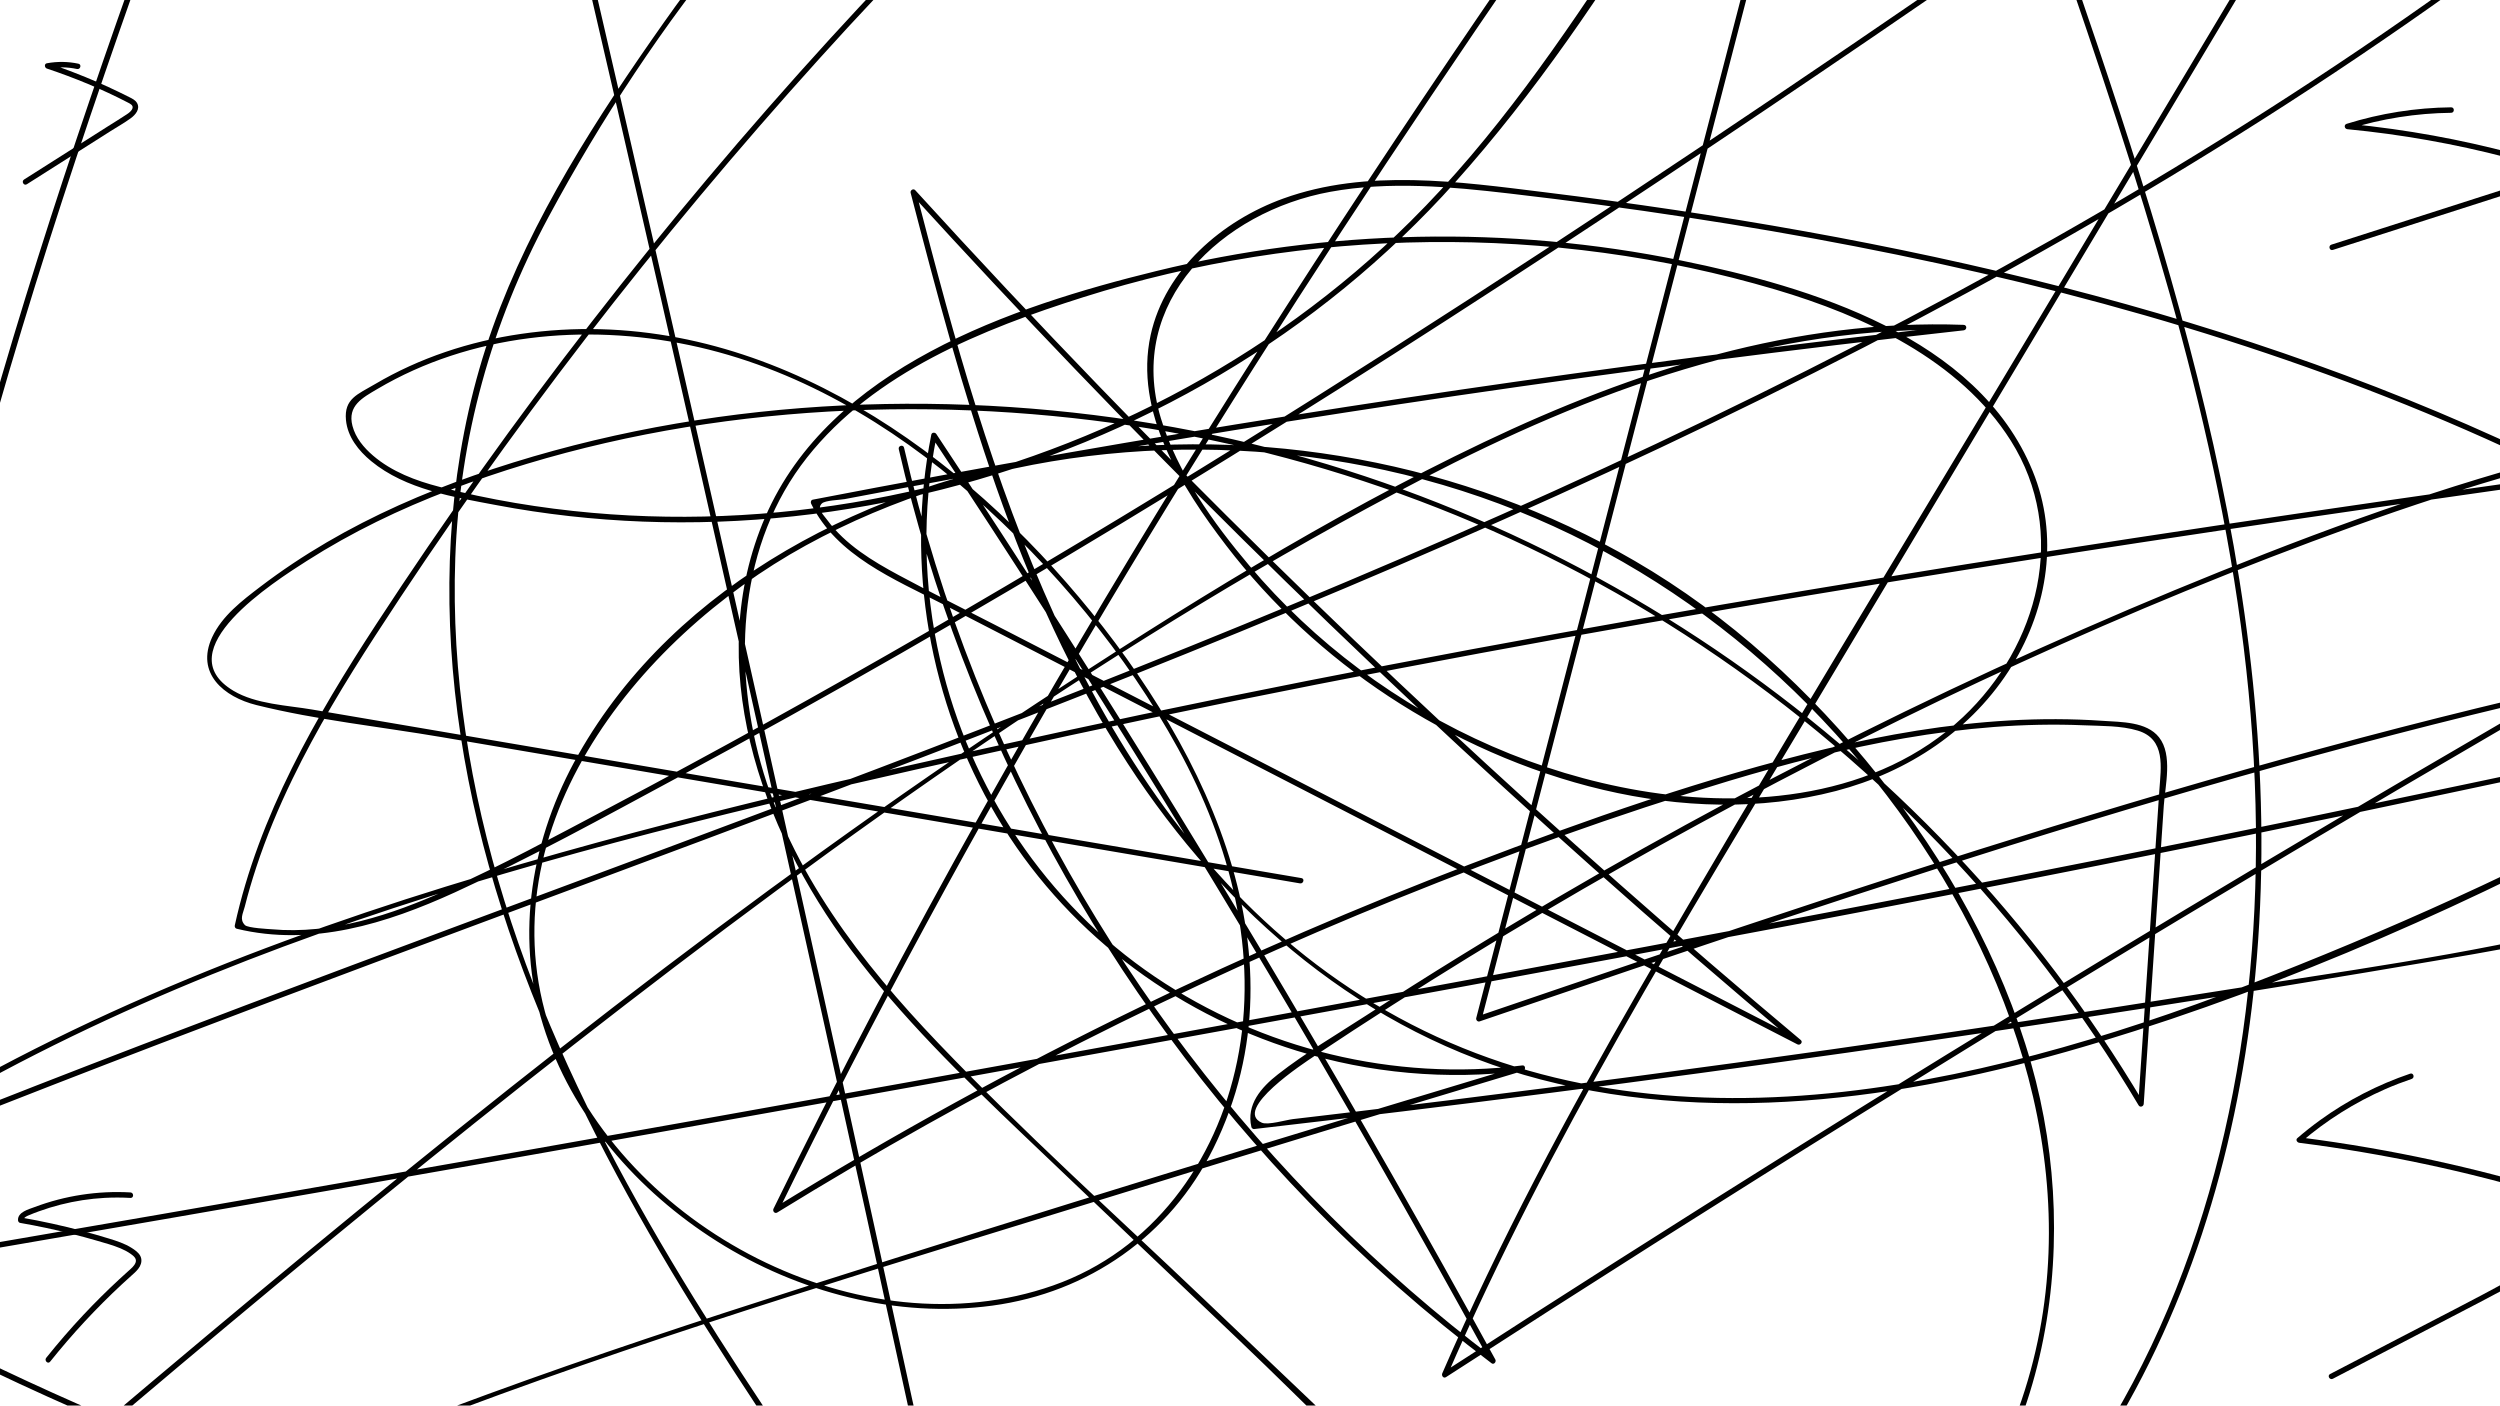 <?xml version="1.0" encoding="utf-8"?>
<!-- Generator: Adobe Illustrator 27.0.0, SVG Export Plug-In . SVG Version: 6.00 Build 0)  -->
<svg version="1.1" id="Layer_1" xmlns="http://www.w3.org/2000/svg" xmlns:xlink="http://www.w3.org/1999/xlink" x="0px" y="0px"
	 viewBox="0 0 1366 768" style="enable-background:new 0 0 1366 768;" xml:space="preserve">
<g>
	<g>
		<path d="M711.11,479.79c-130.89-22.3-261.78-44.61-392.68-66.91c-32.37-5.52-64.74-11.03-97.11-16.55
			c-16.89-2.88-33.78-5.76-50.67-8.63c-13.73-2.34-30.8-2.92-43.07-10.24c-36.97-22.07,22.46-59.73,40.08-70.98
			c24.57-15.69,50.96-28.39,78.19-38.74c110.53-42.01,234.31-52.44,351.18-38.05c114.96,14.16,226.02,54.13,323.36,116.94
			c101.14,65.27,186.66,153.82,248.14,257.31c0.79,1.34,2.7,0.69,2.8-0.76c2.45-36.46,4.91-72.91,7.36-109.37
			c1.2-17.87,2.41-35.74,3.61-53.61c0.74-10.97,4.97-27.69-2.59-37.31c-6.81-8.66-20.77-8.33-30.65-9.02
			c-17.06-1.19-34.18-1.19-51.25-0.21c-33.73,1.94-67.17,7.68-100.01,15.51c-66.12,15.76-130.8,38.67-194.23,62.9
			c-61.27,23.41-121.53,49.47-180.54,78.1c-68.42,33.19-135.11,69.88-199.87,109.75c0.68,0.68,1.37,1.37,2.05,2.05
			C528.53,450.19,650.6,248.14,781.88,52.62C814.72,3.7,848.14-44.82,882.01-93.04c27.59-39.27,57.59-91.03,106.87-105.26
			c2.34-0.68,5.02-1.69,7.45-1.81c6.16-0.31,5.49-0.59,5.27,5.19c-0.24,6.56-3.75,14.46-5.39,20.75
			c-4.13,15.91-8.26,31.82-12.39,47.73c-7.72,29.74-15.44,59.48-23.16,89.23c-15.8,60.87-31.6,121.73-47.4,182.6
			c-35.55,136.95-71.09,273.9-106.64,410.85c-0.27,1.05,0.73,2.23,1.85,1.85c220.08-75.09,441.11-150.45,669.62-195.9
			c65.52-13.03,131.53-23.49,197.93-30.82c-0.25-0.93-0.5-1.86-0.76-2.8c-116.54,58.4-246.87,82.75-373.4,109.45
			c-133.88,28.25-268.26,54.11-402.75,79.29C629,567.88,358.53,616.55,87.76,663.49c-33.86,5.87-67.72,11.71-101.58,17.52
			c-16.93,2.91-33.87,5.81-50.8,8.7c-2.66,0.45-5.84,1.39-8.47,1.45c-6.65,0.14-5.31,1.11-6.37-5.2
			c-1.46-8.67,0.65-19.48,1.06-28.27c3.12-65.58,10.74-130.9,21.87-195.59C-34.59,334.44,0.75,209.48,41.52,86.67
			c20.5-61.75,42.41-123.03,64.84-184.1c11.19-30.47,22.51-60.88,33.86-91.29c1.67-4.48,1.93-8.52,7.08-10.44
			c3.25-1.21,9.35-0.35,12.84-0.48c7.13-0.27,14.26-0.53,21.4-0.8c18.54-0.69,37.08-1.51,55.63-2.08c16.14-0.5,31,0.83,40.06,15.97
			c8.02,13.41,10.07,30.9,13.57,45.85c7.82,33.39,15.62,66.78,23.38,100.18c15.53,66.8,30.94,133.63,46.23,200.48
			c30.59,133.71,60.7,267.52,90.34,401.44c14.82,66.96,29.52,133.95,44.1,200.96c11.64,53.47,23.77,111.16,64.78,150.66
			c16.7,16.09,37.04,27.64,59.95,31.86c1.87,0.34,2.7-2.44,0.8-2.89c-171.91-40.93-344.62-82.07-509.56-146.5
			c-147.67-57.68-289.13-135.07-407.5-241.51c-56.67-50.96-107.7-108.37-149.79-171.99c-5.04-7.62-9.96-15.33-14.74-23.12
			c-6.17-10.06-15.14-21.77-15.74-33.93c-1.03-20.94,26.4-38.83,40.33-51.29c30.56-27.36,62.4-53.28,95.25-77.84
			C-212.86,99.75-69.79,25.08,76.68-39.55c74.95-33.07,151-63.6,227.37-93.24c37.82-14.68,75.69-29.26,113.65-43.6
			c20.67-7.81,41.58-15.27,63.27-19.74c23.76-4.9,48.11-6.01,72.31-6.28c188.77-2.09,377.7,0.3,566.48,0.5
			c47.26,0.05,94.52,0.1,141.78,0.15c23.19,0.02,46.39-0.13,69.58,0.11c22.21,0.23,44.93,1.33,65.99,9.02
			c40.24,14.69,65.57,55.85,42.85,96.07c-19.37,34.27-57.05,57.15-88.09,79.71c-131.38,95.48-273.17,175.78-419.37,246.18
			c-147.75,71.15-300.02,132.38-453.2,190.72C326.42,478.25,172.46,533.6,20.06,593.05c-36.8,14.36-73.51,28.96-110.08,43.89
			c0.39,0.91,0.77,1.83,1.16,2.74C98.22,513.25,323.47,459.89,540.83,411.44c237.36-52.91,477.38-92.97,717.91-128.34
			c135.65-19.95,271.51-38.41,407.37-56.87c1.8-0.24,1.14-2.79-0.4-2.95c-147.04-14.5-292.14,26.16-427.87,79.21
			c-133.71,52.25-263.25,115.49-387.09,188.08c-35.32,20.7-70.17,42.19-104.53,64.44c-16.01,10.37-32.91,20.26-47.95,32.01
			c-9.18,7.17-17.37,16.52-14.5,28.8c0.14,0.58,0.82,1.17,1.45,1.1c216.59-25.01,432.57-55.61,647.5-92.31
			c50.09-8.55,101.31-17.56,148.42-37.29c32.27-13.51,67.19-37.45,79.43-71.83c13.32-37.41-10.5-68.82-39.67-89.8
			c-38.34-27.58-81.2-50.19-123.53-70.93c-172.86-84.72-363.51-126.3-553.54-149.74c-46.78-5.77-97.1-12.99-142.61,3.45
			c-33.3,12.03-64.63,38.74-72.49,74.53c-9.23,42.05,16.86,83.24,41.29,115.12c24.66,32.18,54.84,60.03,88.68,82.34
			c69.5,45.81,161.97,73.3,244.48,51.74c39.51-10.32,74.68-33.48,96.26-68.59c19.62-31.92,25.62-71.05,11.21-106.22
			c-30.04-73.33-121.64-100.7-192-115.04c-94.47-19.26-193.18-17.22-286.8,5.74c-79.32,19.45-178.47,52.95-213.67,134.27
			c-34.62,79.99-2.85,170.13,46.41,236.1c27.83,37.26,61.26,69.84,94.83,101.86c39.29,37.48,78.66,74.87,117.99,112.31
			c38.43,36.58,75.63,75.51,116.2,109.71c17.17,14.47,35.98,25.58,57.66,31.77c21.88,6.25,44.82,8.61,67.35,11.32
			c43.66,5.25,89.99,8.99,132.25-5.99c41.47-14.71,70.72-47.76,94.24-83.64c49.56-75.59,76.45-163.96,86.2-253.36
			c22.1-202.6-44.03-399.79-109.49-588.47c-17.26-49.76-34.55-99.52-51.82-149.28c-0.23-0.67-0.75-1.05-1.45-1.1
			c-71.98-4.84-144.03-9.69-216.2-9.95c-67.69-0.25-136.29,2.64-202.75,16.35c-61.07,12.6-118.91,35.94-168.61,74.04
			c-46.41,35.58-84.65,80.61-118.22,128.21c-36.45,51.7-72.23,106.93-93.59,166.8c-21.25,59.56-27.14,123.75-21.81,186.54
			c11.12,130.89,69.67,250.61,138.68,360.27c17.78,28.26,36.31,56.05,55.06,83.67c9.52,14.02,19.04,28.06,28.69,41.99
			c7.62,10.99,15.63,21.78,26.5,29.79c25.06,18.46,59.79,23.76,89.44,30.48c34.17,7.74,68.69,13.93,103.42,18.58
			c112.18,15.03,250.38,25.52,343.51-52.16c85.53-71.33,106.5-193.95,77.14-297.16c-16.33-57.42-46.27-110.43-83.33-156.98
			c-37.21-46.74-81.64-87.6-133.41-117.67c-93.25-54.17-205.42-74.45-311.89-58.14c-104.48,16-211.63,69.45-265.28,164.25
			c-25.39,44.87-34.65,97.83-19.14,147.66c15.39,49.46,51.68,90.74,95.03,118.11c44.13,27.86,98.32,42.19,150.41,35.13
			c52.57-7.12,97.15-38.21,120.75-85.89c53.69-108.48-8-226.29-80.02-308.92c-74.45-85.42-180.59-153.26-298.36-136.13
			c-27.99,4.07-55.37,13.08-79.78,27.49c-9.33,5.51-16.86,7.87-15.76,19.57c0.87,9.21,6.86,16.75,13.78,22.45
			c18.87,15.55,45.24,19.66,68.53,24.06c26.37,4.98,53.11,7.95,79.93,8.98c109.82,4.19,220.73-24.22,315.3-80.13
			c47.88-28.3,91.32-63.74,128.43-105.17c43.76-48.86,81.37-104.5,115.52-160.39c14.07-23.03,26.82-48.33,31.3-75.2
			c3.2-19.18,2.23-48.65-14.16-62.61c-7.5-6.38-24.91-6.62-34.6-7.9c-15.76-2.08-31.68-2.89-47.57-2.51
			c-30.29,0.71-60.43,5.64-89.58,13.83C633.14-160.62,537.49-70.9,453.66,21.02c-91,99.78-174.21,206.86-248.03,319.95
			c-33.29,50.99-64.16,104.6-77.34,164.65c-0.17,0.77,0.23,1.65,1.05,1.85c41.1,9.96,81.87-2.81,119.24-19.89
			c41.31-18.87,81.35-41.04,121.33-62.55c82.1-44.19,162.94-90.7,242.72-138.94c159.76-96.6,315.27-200.04,469.06-305.83
			c86.97-59.82,173.41-120.41,259.85-181.01c-0.68-0.68-1.37-1.37-2.05-2.05c-74.81,125.13-149.63,250.27-224.44,375.4
			c-73.41,122.79-148.26,244.84-219.71,368.78c-39.14,67.89-76.17,137.06-107.29,209.03c-0.54,1.24,0.66,2.96,2.05,2.05
			c152.1-98.45,306.06-194.01,461.83-286.55c77.58-46.09,155.61-91.44,234.06-136.04c39.23-22.3,78.56-44.41,118-66.33
			c20.02-11.13,40.07-22.21,60.15-33.24c6.92-3.8,8.76-4.76,11.2,4.01c1.45,5.2,1.64,10.23,1.01,15.53
			c-1.23,10.37-5.75,19.98-11.35,28.69c-10.73,16.72-25.7,29.65-40.9,42.13c-17.02,13.97-34.54,27.34-52.48,40.12
			c-33.51,23.89-68.43,45.78-104.25,66.02c-72.47,40.95-148.64,75.81-226.05,106.33c-146.02,57.56-322.19,102.8-470.17,26.58
			c-148.27-76.38-212.78-242.43-254.41-393.88c-5.6-20.37-10.94-40.8-16.26-61.24c-0.84,0.49-1.67,0.97-2.51,1.46
			c117.55,129.02,241.77,251.91,372.17,367.93c36.75,32.7,74,64.83,111.69,96.44c0.61-0.79,1.21-1.57,1.82-2.36
			c-146.77-75.6-293.54-151.2-440.31-226.8c-17.42-8.97-35-17.7-52.26-26.99c-14.48-7.79-29.16-16.68-39.06-30.12
			c-2.34-3.17-5.8-6.23-2.96-9.04c1.78-1.76,9.92-1.91,12.49-2.4c11.1-2.12,22.21-4.22,33.32-6.29c19.45-3.63,38.9-7.18,58.38-10.67
			c80.67-14.43,161.56-27.6,242.64-39.52c92.13-13.54,184.5-25.43,277.04-35.73c1.88-0.21,1.97-2.93,0-3
			c-91.72-3.36-180.29,25.06-262.23,64.14c-84.85,40.46-165.47,90.62-243.85,142.31C407.93,488.74,258.92,607.66,113.07,729.74
			C71.51,764.53,30.18,799.6-11.09,834.73c-30.23,25.72-77.51,55.49-77.7,100.17c0,1.09,1.29,1.93,2.26,1.3
			c210.87-139.37,458.33-209.5,697.42-283.55c73.69-22.82,147.48-45.34,221.35-67.56c1.54-0.46,1.34-3.16-0.4-2.95
			c-70.1,8.76-142.2-8.84-200.71-48.39c-59.64-40.32-101.11-102.94-117.35-172.88c-9.35-40.24-10.11-82.07-2.03-122.59
			c-0.91,0.12-1.83,0.24-2.74,0.36c84.87,128.04,165.58,258.81,241.87,392.14c21.55,37.67,42.74,75.54,63.6,113.59
			c0.68-0.68,1.37-1.37,2.05-2.05C690.21,647.05,591.33,516.7,532.89,369.72c-16.16-40.65-29.13-82.48-38.92-125.11
			c-0.43-1.88-3.33-1.08-2.89,0.8C526.51,399.69,605,543.24,715.19,656.85c30.94,31.9,64.34,61.29,99.82,88.05
			c1.27,0.96,2.71-0.85,2.05-2.05c-73.83-134.7-152.02-267-234.52-396.57c-23.31-36.6-46.97-72.98-70.94-109.15
			c-0.66-0.99-2.47-0.99-2.74,0.36c-14.17,71.03-1.08,146.16,35.71,208.52c36.36,61.63,95.78,107,163.96,128.11
			c39.85,12.34,81.92,16.19,123.31,11.02c-0.13-0.98-0.27-1.96-0.4-2.95c-130.65,39.3-261.12,79.27-391.09,120.77
			c-116.49,37.2-232.57,76.87-343.62,128.41C32.8,861.04-29.24,894.73-88.05,933.6c0.75,0.43,1.5,0.86,2.26,1.3
			c0.18-43.43,47.34-72.96,76.82-98.05c35.74-30.41,71.51-60.78,107.45-90.97c70.86-59.52,142.34-118.32,215.31-175.24
			c146.08-113.94,298.97-223.51,463.7-309.09c91.33-47.45,191-84.88,295.44-81.05c0-1,0-2,0-3
			c-163.73,18.23-326.89,41.47-489.18,69.83c-46.63,8.15-93.18,16.72-139.65,25.69c-1.02,0.2-1.29,1.4-0.9,2.2
			c13.84,28.39,45.42,41.22,71.94,54.88c37.49,19.31,74.97,38.62,112.46,57.93c75.61,38.95,151.22,77.89,226.82,116.84
			c42.57,21.93,85.14,43.86,127.71,65.78c1.43,0.74,3.19-1.2,1.82-2.36C850.21,456.15,722.31,337.09,601.03,211.56
			c-34.18-35.38-67.82-71.27-100.95-107.64c-1.04-1.14-2.87,0.06-2.51,1.46c27.97,107.48,57.32,217.5,118.49,311.63
			c53.37,82.14,129.65,147.74,225.74,172.81c100.65,26.26,207.48,9.26,305.37-20.45c104.2-31.62,206.14-76.95,301.72-128.92
			c54.51-29.63,107.14-62.85,156.22-100.86c31.21-24.17,94.8-69.14,68.68-116.37c-0.4-0.72-1.35-0.92-2.05-0.54
			c-234.91,128.9-466.18,264.42-693.4,406.45c-63.57,39.74-126.82,79.99-189.76,120.73c0.68,0.68,1.37,1.37,2.05,2.05
			C846.25,623.3,920.46,503.9,992.21,383.89c74.45-124.52,148.9-249.04,223.34-373.56c42.17-70.54,84.35-141.08,126.53-211.62
			c0.73-1.23-0.79-2.94-2.05-2.05C1121.79-50.35,903.38,102.72,676.81,243.25c-112.54,69.8-227.06,136.47-344.21,198.25
			c-29.39,15.5-58.75,31.55-89.11,45.1c-29.68,13.25-62.2,24.13-95.16,21.14c-1.21-0.11-12.88-0.63-14.49-2.26
			c-3.12-3.16-1.05-6.31-0.11-10.04c1.84-7.27,3.95-14.46,6.3-21.58c5.44-16.5,12.17-32.55,19.75-48.18
			c13.19-27.2,28.91-53.09,45.34-78.45c72.12-111.35,153.68-216.78,242.6-315.21c82.77-91.63,175.95-182.46,296.5-220.51
			c29.25-9.23,59.59-15.24,90.24-16.99c14.65-0.84,29.37-0.7,44,0.5c15.14,1.25,41.82,1.13,51.47,14.53
			c16.28,22.62,10.97,54.4,2.34,78.79c-10.11,28.59-26.93,53.8-43.41,78.99c-35.37,54.05-72.12,107.91-118.16,153.59
			c-38.62,38.32-83.2,70.45-131.39,95.65c-96.39,50.42-207.35,73.3-315.79,63.64c-28.09-2.5-56.05-7.15-83.37-14.19
			c-12.98-3.35-26.03-8.25-36.34-17.1c-5.01-4.3-9.52-9.67-11.22-16.19c-2.88-11.07,5.49-15.39,13.69-20.23
			c50.77-29.97,113.13-35.87,170.19-23.97c58.04,12.11,110.52,43.19,154.69,82.02c44.47,39.09,84.08,86.51,112.56,138.5
			c28.48,52.01,44.37,111.82,32.23,170.9c-11.32,55.12-46.34,103.39-100.52,122.43c-105.19,36.97-234.74-31.56-272.73-134.08
			c-41.37-111.65,44.1-218.89,137.59-270.25c95.21-52.3,210.94-64.22,316.33-41.2c114.5,25.01,211.66,91.91,280.61,186.17
			c68.31,93.37,106.2,214.4,65.57,327.13c-18.88,52.39-53.84,98.5-102.2,126.83c-51.66,30.26-112.66,39.31-171.69,40.02
			c-66.89,0.81-134.37-7.05-200.03-19.39c-31.62-5.94-63.49-12.59-94.3-21.93c-15.79-4.79-31.3-11.19-43.5-22.62
			c-12.84-12.03-22.07-27.98-31.94-42.41c-72.36-105.81-145.16-214.87-183.51-338.39c-18.77-60.45-29.14-123.96-26.86-187.35
			c2.37-65.79,19.73-128.27,50.86-186.2C328.45,65.11,362.8,12.96,401.59-33.93c37.18-44.95,80.78-85.34,132.56-112.88
			c57.31-30.49,121.86-44.28,185.98-50.83c68.52-7,137.68-6.79,206.43-4.05c34.65,1.38,69.27,3.45,103.87,5.71
			c8.47,0.55,16.94,1.12,25.41,1.69c4.81,0.32,9.22-0.58,12.64,3.74c2.07,2.62,3.05,8.78,4.15,11.96c6,17.28,12,34.56,18,51.85
			c22.24,64.07,44.94,128.01,65.94,192.5c40.66,124.85,74.75,254.02,76.07,386.14c1.19,119.26-24.05,241.56-90.14,342.36
			c-17.18,26.2-37.36,51.62-64.15,68.56c-26.07,16.48-56.6,22.89-87.09,23.94c-30.38,1.05-60.73-2.7-90.79-6.64
			c-32.7-4.28-64.5-10.27-91.86-29.82c-27.88-19.92-51.78-46.23-76.54-69.78c-24.73-23.54-49.46-47.08-74.19-70.62
			c-48.64-46.29-98.83-91.44-145.24-139.99c-41.89-43.83-80.47-93.7-96.97-152.99c-15.58-55.99-11.81-119.94,25.29-166.94
			c36.69-46.47,96.18-70.26,150.97-87.59c60.99-19.29,124.82-29.37,188.77-30.11c63.9-0.74,128.07,7.78,189.37,25.92
			c48.32,14.3,100.76,38.4,128.64,82.59c31.57,50.04,15.24,112.05-26.11,151.02c-46.57,43.89-116.1,50.48-176.58,40.18
			c-55.48-9.45-108.38-32.86-153.42-66.49c-21.99-16.42-42.14-35.35-59.85-56.32c-19.9-23.56-39.39-50.8-48.43-80.6
			c-19.34-63.79,33.71-113.04,92.59-123.78c32.35-5.9,65.57-2.81,97.97,0.95c32.56,3.77,65.05,8.13,97.45,13.09
			c122.29,18.7,243.72,46.32,359.76,89.69c58.65,21.92,115.82,47.9,170.43,78.58c26.68,14.99,54.97,30.2,78.37,50.1
			c22.13,18.82,36.9,45.4,27.72,74.77c-8.58,27.42-32.99,48.01-57.03,61.91c-26.61,15.39-57.14,24.05-86.82,31.38
			c-67.13,16.58-136.44,25.66-204.67,36.56c-139.21,22.22-278.81,42.03-418.71,59.4c-16.97,2.11-33.95,4.18-50.93,6.22
			c-7.08,0.85-14.15,1.69-21.23,2.53c-4.25,0.5-8.49,1-12.74,1.5c-3.71,0.43-13.67,3.43-16.99,1.98
			c-16.11-7.03,23.3-32.81,28.47-36.26c14.29-9.52,28.66-18.9,43.12-28.15c54.51-34.86,110.25-67.8,167.07-98.75
			c115.05-62.66,234.77-118.37,358.08-162.78c121.27-43.68,249.89-73.99,379.49-61.21c-0.13-0.98-0.27-1.96-0.4-2.95
			c-242.42,32.94-484.91,65.9-726.07,107.27c-120.49,20.67-240.62,43.45-360.1,69.35c-112.69,24.43-225.51,50.34-335.7,84.51
			C126.21,520.81,11.67,568.13-90.38,637.09c-1.31,0.88-0.51,3.42,1.16,2.74c156.48-63.85,315.34-121.59,473.61-180.82
			c156.94-58.72,313.46-118.95,466.14-188.14c151.71-68.75,299.73-146.58,437.97-239.77c35.15-23.69,69.69-48.33,103.39-74.05
			c25.22-19.25,54.68-43.75,59.61-77.16c4.82-32.67-18.65-60.29-47.11-72.84c-38.42-16.95-84.82-11.76-125.68-11.81
			c-195.48-0.2-390.96-0.41-586.43-0.61c-48.41-0.05-96.89-0.87-145.29,0.04c-22.38,0.42-44.86,1.77-66.83,6.3
			c-22.35,4.61-43.86,12.39-65.15,20.46c-77.96,29.54-155.8,59.48-232.95,91.08C28.83-24.74-122.37,45.36-261.23,136.17
			c-67.92,44.42-132.7,93.78-192.36,148.84c-11.34,10.46-27.23,22.73-26.37,39.93c0.84,16.78,14.74,33.44,23.42,47.07
			c20.28,31.81,42.81,62.19,67.16,91c100.53,118.92,230.76,210.28,369.86,278.67c161.59,79.45,335.82,128.93,510.02,172.05
			c42.96,10.63,86.02,20.89,129.08,31.14c0.27-0.96,0.53-1.93,0.8-2.89c-88.22-16.24-108.93-117.53-124.91-190.89
			c-19.92-91.44-40.05-182.83-60.41-274.17c-40.56-181.99-81.99-363.78-124.3-545.37c-5.84-25.05-11.69-50.09-17.56-75.13
			c-3.95-16.86-6.12-38.52-18.71-51.72c-12.91-13.54-33.32-10.37-50.16-9.74c-27.1,1.01-54.2,2.03-81.3,3.04
			c-0.71,0.03-1.21,0.46-1.45,1.1C57.21,25.09-27.85,253.58-64.6,493.08c-10.21,66.55-16.5,133.65-18.06,200.97
			c-0.02,1.05,0.97,1.6,1.9,1.45c234.28-39.96,468.34-81.24,702.15-123.86c233.77-42.62,467.65-85.26,700.09-134.72
			c120.7-25.68,244.14-50.06,355.3-105.76c1.28-0.64,0.73-2.96-0.76-2.8c-232.39,25.66-457.96,90.31-679.41,163.15
			c-63.13,20.77-126.04,42.22-188.94,63.68c0.62,0.62,1.23,1.23,1.85,1.85c51.17-197.13,102.33-394.25,153.5-591.38
			c14.54-56.03,29.08-112.05,43.63-168.08c0.22-0.86-0.45-2-1.45-1.9c-57.12,5.66-91.16,60.56-121.16,103.2
			C842.81-42.53,802.23,16.51,762.54,76.15c-79.71,119.78-155.85,242-226.22,367.52c-39.91,71.19-77.91,143.44-113.69,216.8
			c-0.62,1.28,0.69,2.89,2.05,2.05c108.02-66.5,221.48-124.02,339.08-171.58c59.27-23.97,119.59-45.81,180.83-64.2
			c62.86-18.87,128.2-33.23,194.21-30.43c9.42,0.4,20.19,0.14,29.27,2.89c15.42,4.67,12.64,20.11,11.81,32.43
			c-1.25,18.59-2.5,37.17-3.75,55.76c-2.6,38.6-5.19,77.2-7.79,115.8c0.93-0.25,1.86-0.5,2.8-0.76
			c-117.98-198.58-322.4-337.62-550.91-372.54c-119.79-18.31-246.56-10.12-361.35,29.93c-27.77,9.69-54.85,21.6-80.26,36.46
			c-12.6,7.37-24.78,15.47-36.39,24.32c-9.97,7.61-20.88,15.88-26.31,27.57c-9.17,19.77,6.42,32.66,24.2,37.08
			c33.07,8.22,67.93,11.85,101.52,17.57c156.23,26.62,312.45,53.24,468.68,79.86C712.21,483,713.02,480.11,711.11,479.79
			L711.11,479.79z"/>
	</g>
</g>
<g>
	<g>
		<path d="M1339.32,58.64c-19.34,0.21-38.62,3.25-57.09,9.01c-1.68,0.52-1.25,2.79,0.4,2.95c29.42,2.83,58.61,8.01,87.21,15.46
			c8.08,2.1,16.1,4.39,24.08,6.85c-0.35-0.62-0.7-1.23-1.05-1.85c-0.45,2.99-2.87,4.71-5.43,5.95c-3.28,1.58-6.92,2.47-10.38,3.58
			c-8.38,2.69-16.77,5.38-25.15,8.06c-16.61,5.33-33.21,10.65-49.82,15.98c-9.41,3.02-18.82,6.04-28.23,9.05
			c-1.83,0.59-1.05,3.48,0.8,2.89c17.16-5.5,34.32-11.01,51.48-16.51c17.16-5.5,34.32-11.01,51.48-16.51
			c3.94-1.26,8.09-2.3,11.8-4.19c3.02-1.54,5.81-4,6.34-7.51c0.12-0.82-0.2-1.58-1.05-1.85c-28.53-8.8-57.74-15.33-87.3-19.48
			c-8.24-1.16-16.5-2.14-24.78-2.93c0.13,0.98,0.27,1.96,0.4,2.95c18.23-5.69,37.2-8.69,56.29-8.9
			C1341.25,61.61,1341.25,58.61,1339.32,58.64L1339.32,58.64z"/>
	</g>
</g>
<g>
	<g>
		<path d="M1316.94,586.64c-17.58,5.97-34.26,14.54-49.29,25.44c-4.26,3.09-8.39,6.35-12.37,9.79c-1.11,0.95-0.09,2.41,1.06,2.56
			c22.93,2.92,45.74,6.79,68.35,11.58c22.51,4.77,44.82,10.46,66.87,17.04c12.43,3.72,24.78,7.72,37.03,12
			c-0.22-0.84-0.44-1.67-0.66-2.51c-17.11,14.2-36.2,25.76-55.67,36.4c-20.59,11.25-41.55,21.86-62.36,32.7
			c-12.25,6.38-24.5,12.76-36.74,19.13c-1.71,0.89-0.2,3.48,1.51,2.59c21.84-11.37,43.68-22.74,65.52-34.12
			c20.06-10.45,40.27-20.72,59.44-32.76c10.58-6.64,20.8-13.85,30.42-21.82c0.93-0.78,0.3-2.17-0.66-2.51
			c-21.95-7.67-44.21-14.44-66.71-20.28c-22.35-5.8-44.93-10.69-67.68-14.64c-12.84-2.23-25.73-4.16-38.66-5.81
			c0.35,0.85,0.71,1.71,1.06,2.56c13.77-11.85,29.31-21.6,45.95-28.89c4.71-2.07,9.52-3.91,14.4-5.56
			C1319.56,588.92,1318.78,586.02,1316.94,586.64L1316.94,586.64z"/>
	</g>
</g>
<g>
	<g>
		<path d="M42.86,34.81c-5.7-1.22-11.51-1.29-17.25-0.24c-1.56,0.28-1.29,2.46,0,2.89c15.2,5.08,30.11,11.23,44.34,18.61
			c1.17,0.61,2.9,1.42,2.46,3.02c-0.39,1.44-1.92,2.58-3.1,3.36c-3.48,2.32-7.07,4.49-10.6,6.73c-7.14,4.53-14.28,9.06-21.42,13.59
			c-8.05,5.11-16.1,10.21-24.14,15.32c-1.63,1.03-0.12,3.63,1.51,2.59c15.26-9.68,30.51-19.36,45.77-29.04
			c3.66-2.32,7.52-4.48,11.02-7.03c2.54-1.86,5.32-5.07,3.41-8.35c-0.93-1.59-2.67-2.41-4.24-3.2c-1.89-0.96-3.79-1.9-5.7-2.82
			c-3.82-1.84-7.67-3.61-11.56-5.31c-8.83-3.84-17.83-7.3-26.96-10.36c0,0.96,0,1.93,0,2.89c5.18-0.95,10.5-0.86,15.65,0.24
			C43.95,38.11,44.75,35.22,42.86,34.81L42.86,34.81z"/>
	</g>
</g>
<g>
	<g>
		<path d="M71.28,651.54c-17.76-1-35.73,1.72-52.37,8c-3.2,1.21-9.32,2.74-9.07,7.19c0.03,0.61,0.44,1.33,1.1,1.45
			c9.51,1.66,18.96,3.66,28.33,6.02c4.6,1.16,9.19,2.4,13.74,3.73c4.32,1.26,8.73,2.45,12.89,4.19c1.95,0.82,3.84,1.81,5.56,3.03
			c1.52,1.08,3.36,2.53,2.66,4.62c-0.66,1.93-2.48,3.37-3.95,4.68c-1.72,1.53-3.42,3.08-5.11,4.65
			c-6.71,6.21-13.2,12.65-19.45,19.31c-7.1,7.56-13.88,15.41-20.36,23.51c-1.19,1.49,0.92,3.63,2.12,2.12
			c12.04-15.06,25.17-29.23,39.3-42.35c1.8-1.67,3.62-3.33,5.45-4.96c1.58-1.41,3.25-2.86,4.28-4.75c1-1.84,1.24-3.99,0.19-5.88
			c-1.01-1.82-2.94-3.15-4.66-4.24c-3.77-2.4-8.09-3.78-12.33-5.09c-4.77-1.47-9.56-2.85-14.38-4.13
			c-11.04-2.94-22.21-5.39-33.47-7.35c0.37,0.48,0.73,0.96,1.1,1.45c-0.08-1.45,1.72-2.21,2.83-2.69c1.82-0.79,3.69-1.49,5.55-2.17
			c3.9-1.41,7.86-2.63,11.88-3.66c7.91-2.01,16-3.26,24.15-3.7c4.68-0.25,9.36-0.24,14.04,0.03
			C73.2,654.65,73.2,651.65,71.28,651.54L71.28,651.54z"/>
	</g>
</g>
</svg>
